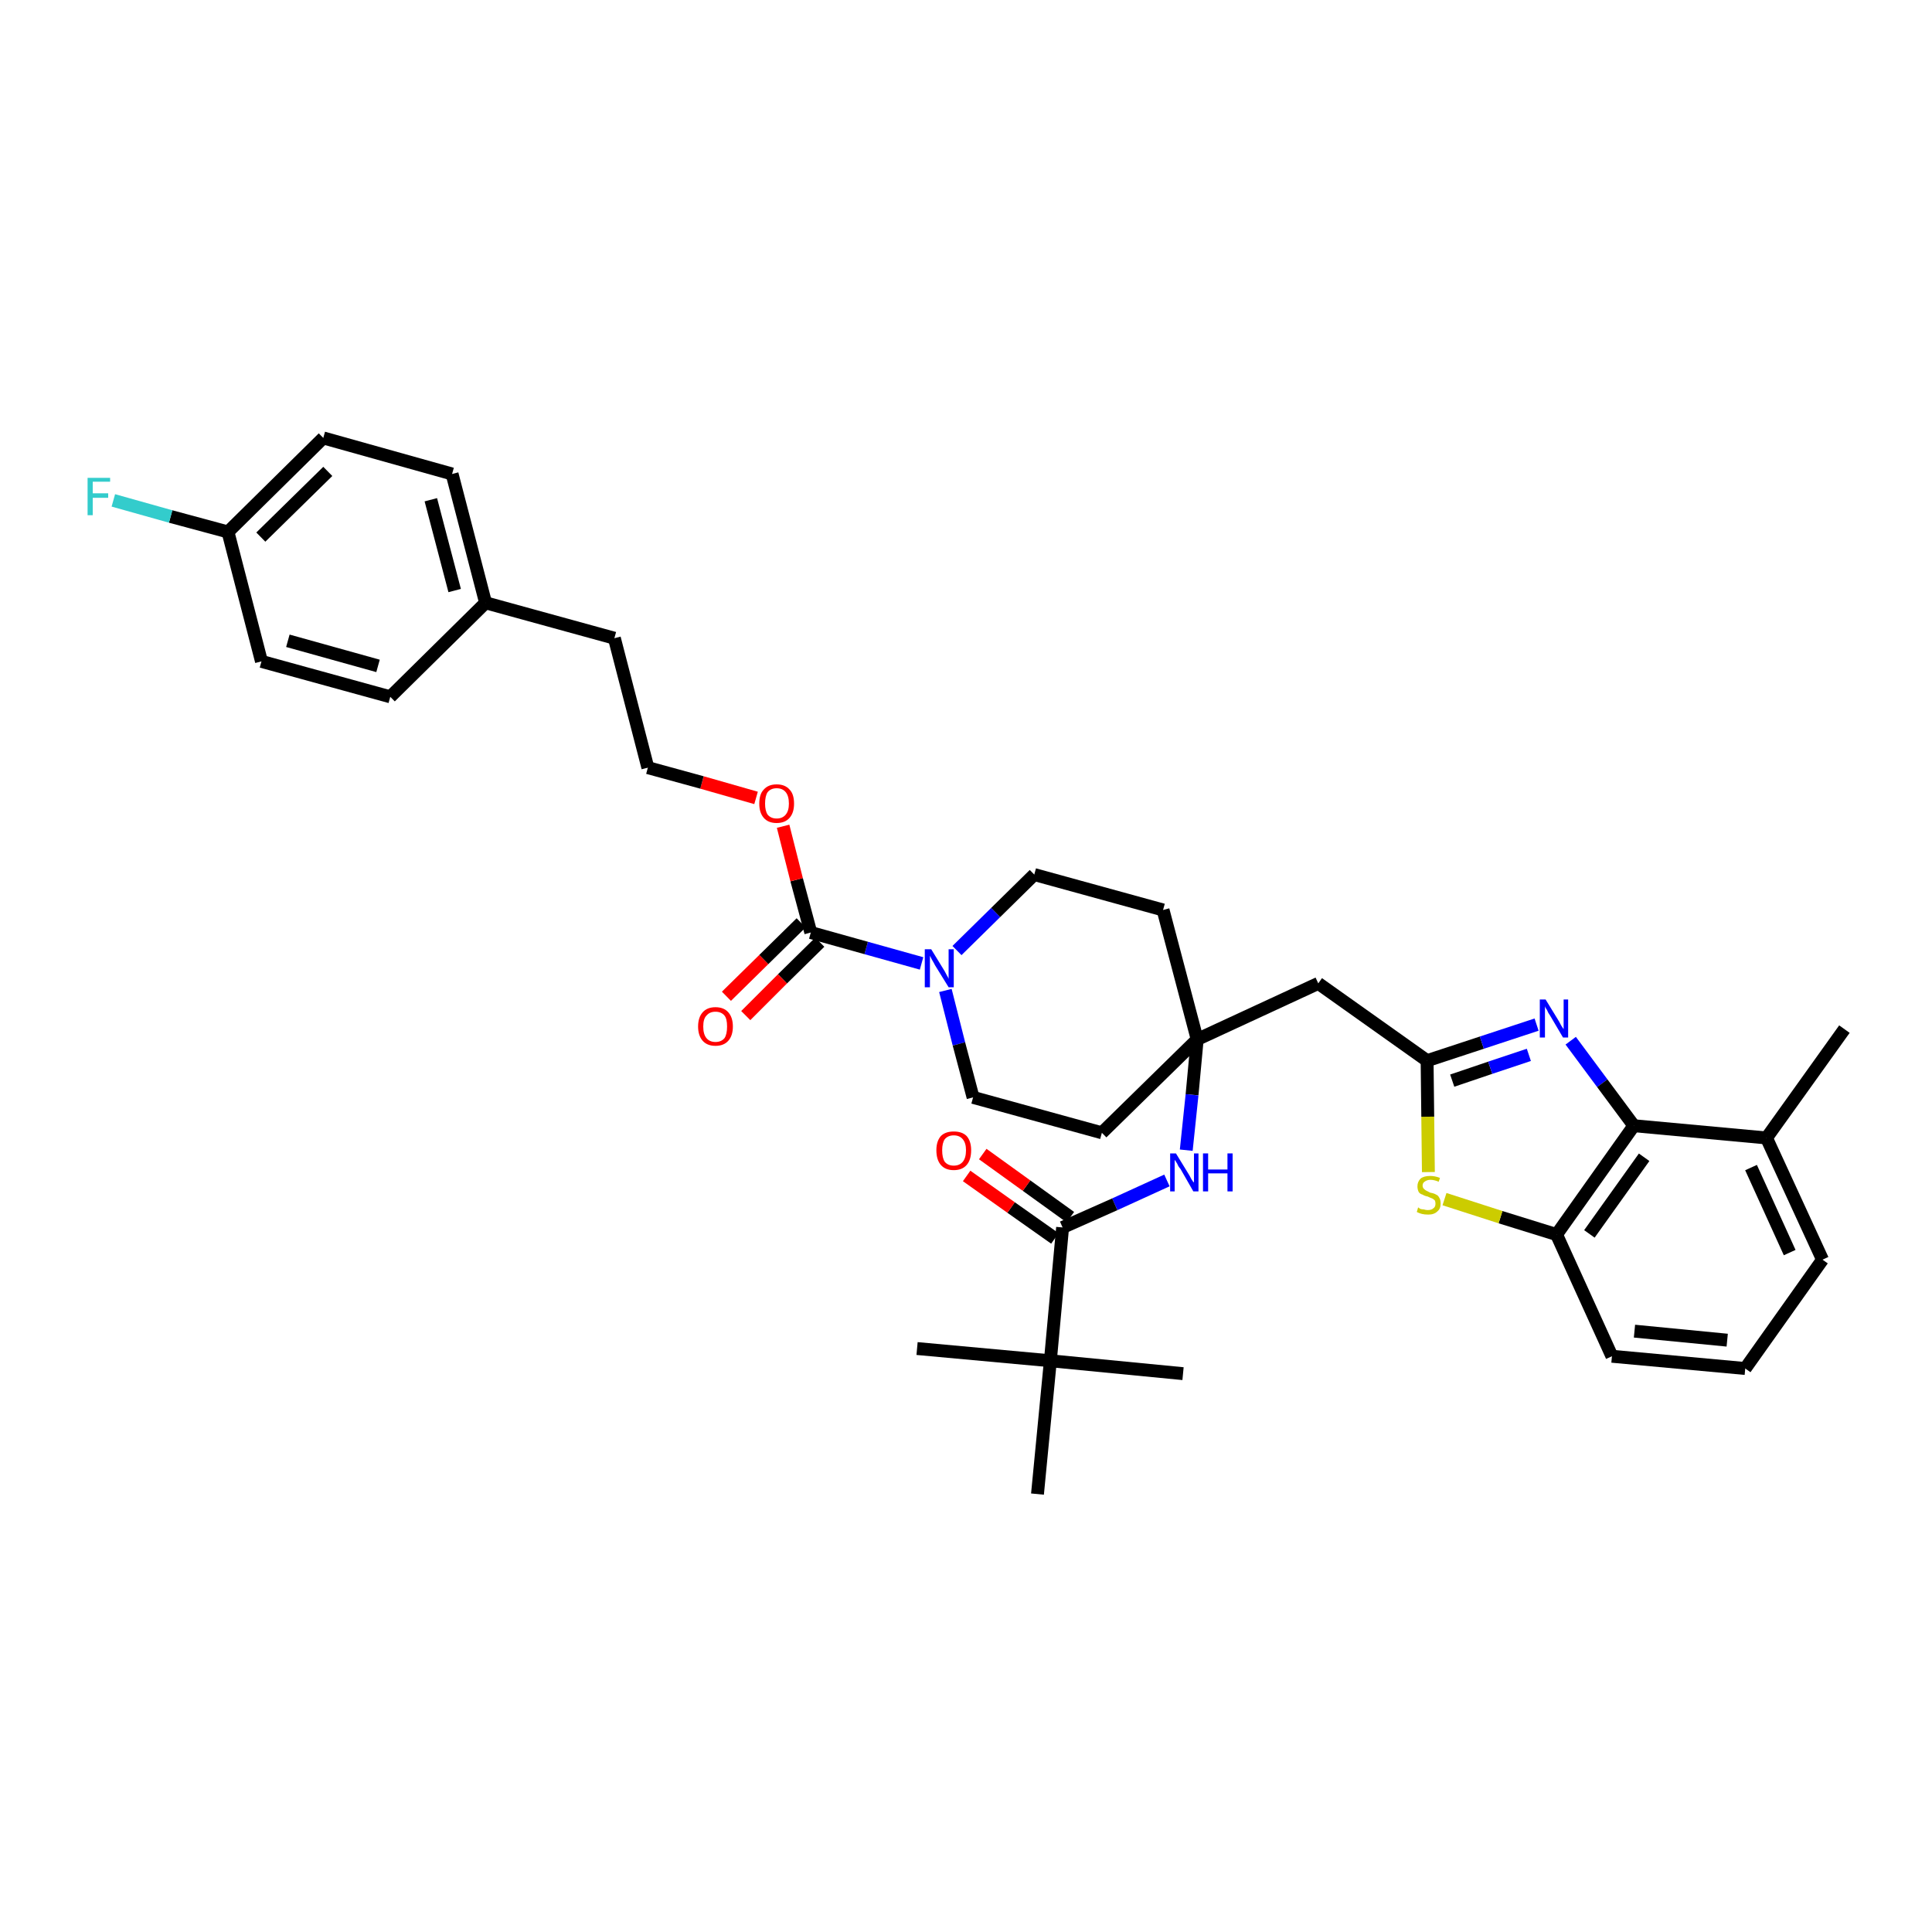 <?xml version='1.0' encoding='iso-8859-1'?>
<svg version='1.1' baseProfile='full'
              xmlns='http://www.w3.org/2000/svg'
                      xmlns:rdkit='http://www.rdkit.org/xml'
                      xmlns:xlink='http://www.w3.org/1999/xlink'
                  xml:space='preserve'
width='300px' height='300px' viewBox='0 0 300 300'>
<!-- END OF HEADER -->
<path class='bond-0 atom-0 atom-1' d='M 286.4,159.8 L 274.3,176.7' style='fill:none;fill-rule:evenodd;stroke:#000000;stroke-width:2.0px;stroke-linecap:butt;stroke-linejoin:miter;stroke-opacity:1' />
<path class='bond-1 atom-1 atom-2' d='M 274.3,176.7 L 283.0,195.6' style='fill:none;fill-rule:evenodd;stroke:#000000;stroke-width:2.0px;stroke-linecap:butt;stroke-linejoin:miter;stroke-opacity:1' />
<path class='bond-1 atom-1 atom-2' d='M 271.9,181.3 L 277.9,194.5' style='fill:none;fill-rule:evenodd;stroke:#000000;stroke-width:2.0px;stroke-linecap:butt;stroke-linejoin:miter;stroke-opacity:1' />
<path class='bond-35 atom-35 atom-1' d='M 253.7,174.8 L 274.3,176.7' style='fill:none;fill-rule:evenodd;stroke:#000000;stroke-width:2.0px;stroke-linecap:butt;stroke-linejoin:miter;stroke-opacity:1' />
<path class='bond-2 atom-2 atom-3' d='M 283.0,195.6 L 271.0,212.5' style='fill:none;fill-rule:evenodd;stroke:#000000;stroke-width:2.0px;stroke-linecap:butt;stroke-linejoin:miter;stroke-opacity:1' />
<path class='bond-3 atom-3 atom-4' d='M 271.0,212.5 L 250.3,210.6' style='fill:none;fill-rule:evenodd;stroke:#000000;stroke-width:2.0px;stroke-linecap:butt;stroke-linejoin:miter;stroke-opacity:1' />
<path class='bond-3 atom-3 atom-4' d='M 268.2,208.1 L 253.8,206.7' style='fill:none;fill-rule:evenodd;stroke:#000000;stroke-width:2.0px;stroke-linecap:butt;stroke-linejoin:miter;stroke-opacity:1' />
<path class='bond-4 atom-4 atom-5' d='M 250.3,210.6 L 241.7,191.7' style='fill:none;fill-rule:evenodd;stroke:#000000;stroke-width:2.0px;stroke-linecap:butt;stroke-linejoin:miter;stroke-opacity:1' />
<path class='bond-5 atom-5 atom-6' d='M 241.7,191.7 L 233.0,189.0' style='fill:none;fill-rule:evenodd;stroke:#000000;stroke-width:2.0px;stroke-linecap:butt;stroke-linejoin:miter;stroke-opacity:1' />
<path class='bond-5 atom-5 atom-6' d='M 233.0,189.0 L 224.3,186.2' style='fill:none;fill-rule:evenodd;stroke:#CCCC00;stroke-width:2.0px;stroke-linecap:butt;stroke-linejoin:miter;stroke-opacity:1' />
<path class='bond-36 atom-35 atom-5' d='M 253.7,174.8 L 241.7,191.7' style='fill:none;fill-rule:evenodd;stroke:#000000;stroke-width:2.0px;stroke-linecap:butt;stroke-linejoin:miter;stroke-opacity:1' />
<path class='bond-36 atom-35 atom-5' d='M 255.3,179.7 L 246.8,191.6' style='fill:none;fill-rule:evenodd;stroke:#000000;stroke-width:2.0px;stroke-linecap:butt;stroke-linejoin:miter;stroke-opacity:1' />
<path class='bond-6 atom-6 atom-7' d='M 221.8,182.0 L 221.7,173.4' style='fill:none;fill-rule:evenodd;stroke:#CCCC00;stroke-width:2.0px;stroke-linecap:butt;stroke-linejoin:miter;stroke-opacity:1' />
<path class='bond-6 atom-6 atom-7' d='M 221.7,173.4 L 221.6,164.7' style='fill:none;fill-rule:evenodd;stroke:#000000;stroke-width:2.0px;stroke-linecap:butt;stroke-linejoin:miter;stroke-opacity:1' />
<path class='bond-7 atom-7 atom-8' d='M 221.6,164.7 L 204.7,152.7' style='fill:none;fill-rule:evenodd;stroke:#000000;stroke-width:2.0px;stroke-linecap:butt;stroke-linejoin:miter;stroke-opacity:1' />
<path class='bond-33 atom-7 atom-34' d='M 221.6,164.7 L 230.1,161.9' style='fill:none;fill-rule:evenodd;stroke:#000000;stroke-width:2.0px;stroke-linecap:butt;stroke-linejoin:miter;stroke-opacity:1' />
<path class='bond-33 atom-7 atom-34' d='M 230.1,161.9 L 238.6,159.1' style='fill:none;fill-rule:evenodd;stroke:#0000FF;stroke-width:2.0px;stroke-linecap:butt;stroke-linejoin:miter;stroke-opacity:1' />
<path class='bond-33 atom-7 atom-34' d='M 225.5,167.8 L 231.4,165.8' style='fill:none;fill-rule:evenodd;stroke:#000000;stroke-width:2.0px;stroke-linecap:butt;stroke-linejoin:miter;stroke-opacity:1' />
<path class='bond-33 atom-7 atom-34' d='M 231.4,165.8 L 237.4,163.8' style='fill:none;fill-rule:evenodd;stroke:#0000FF;stroke-width:2.0px;stroke-linecap:butt;stroke-linejoin:miter;stroke-opacity:1' />
<path class='bond-8 atom-8 atom-9' d='M 204.7,152.7 L 185.9,161.4' style='fill:none;fill-rule:evenodd;stroke:#000000;stroke-width:2.0px;stroke-linecap:butt;stroke-linejoin:miter;stroke-opacity:1' />
<path class='bond-9 atom-9 atom-10' d='M 185.9,161.4 L 185.1,170.0' style='fill:none;fill-rule:evenodd;stroke:#000000;stroke-width:2.0px;stroke-linecap:butt;stroke-linejoin:miter;stroke-opacity:1' />
<path class='bond-9 atom-9 atom-10' d='M 185.1,170.0 L 184.2,178.6' style='fill:none;fill-rule:evenodd;stroke:#0000FF;stroke-width:2.0px;stroke-linecap:butt;stroke-linejoin:miter;stroke-opacity:1' />
<path class='bond-16 atom-9 atom-17' d='M 185.9,161.4 L 180.6,141.3' style='fill:none;fill-rule:evenodd;stroke:#000000;stroke-width:2.0px;stroke-linecap:butt;stroke-linejoin:miter;stroke-opacity:1' />
<path class='bond-37 atom-33 atom-9' d='M 171.1,175.9 L 185.9,161.4' style='fill:none;fill-rule:evenodd;stroke:#000000;stroke-width:2.0px;stroke-linecap:butt;stroke-linejoin:miter;stroke-opacity:1' />
<path class='bond-10 atom-10 atom-11' d='M 181.2,183.3 L 173.1,187.0' style='fill:none;fill-rule:evenodd;stroke:#0000FF;stroke-width:2.0px;stroke-linecap:butt;stroke-linejoin:miter;stroke-opacity:1' />
<path class='bond-10 atom-10 atom-11' d='M 173.1,187.0 L 165.0,190.6' style='fill:none;fill-rule:evenodd;stroke:#000000;stroke-width:2.0px;stroke-linecap:butt;stroke-linejoin:miter;stroke-opacity:1' />
<path class='bond-11 atom-11 atom-12' d='M 166.2,189.0 L 159.4,184.1' style='fill:none;fill-rule:evenodd;stroke:#000000;stroke-width:2.0px;stroke-linecap:butt;stroke-linejoin:miter;stroke-opacity:1' />
<path class='bond-11 atom-11 atom-12' d='M 159.4,184.1 L 152.6,179.2' style='fill:none;fill-rule:evenodd;stroke:#FF0000;stroke-width:2.0px;stroke-linecap:butt;stroke-linejoin:miter;stroke-opacity:1' />
<path class='bond-11 atom-11 atom-12' d='M 163.8,192.3 L 157.0,187.5' style='fill:none;fill-rule:evenodd;stroke:#000000;stroke-width:2.0px;stroke-linecap:butt;stroke-linejoin:miter;stroke-opacity:1' />
<path class='bond-11 atom-11 atom-12' d='M 157.0,187.5 L 150.1,182.6' style='fill:none;fill-rule:evenodd;stroke:#FF0000;stroke-width:2.0px;stroke-linecap:butt;stroke-linejoin:miter;stroke-opacity:1' />
<path class='bond-12 atom-11 atom-13' d='M 165.0,190.6 L 163.1,211.3' style='fill:none;fill-rule:evenodd;stroke:#000000;stroke-width:2.0px;stroke-linecap:butt;stroke-linejoin:miter;stroke-opacity:1' />
<path class='bond-13 atom-13 atom-14' d='M 163.1,211.3 L 142.4,209.4' style='fill:none;fill-rule:evenodd;stroke:#000000;stroke-width:2.0px;stroke-linecap:butt;stroke-linejoin:miter;stroke-opacity:1' />
<path class='bond-14 atom-13 atom-15' d='M 163.1,211.3 L 183.7,213.3' style='fill:none;fill-rule:evenodd;stroke:#000000;stroke-width:2.0px;stroke-linecap:butt;stroke-linejoin:miter;stroke-opacity:1' />
<path class='bond-15 atom-13 atom-16' d='M 163.1,211.3 L 161.1,232.0' style='fill:none;fill-rule:evenodd;stroke:#000000;stroke-width:2.0px;stroke-linecap:butt;stroke-linejoin:miter;stroke-opacity:1' />
<path class='bond-17 atom-17 atom-18' d='M 180.6,141.3 L 160.6,135.8' style='fill:none;fill-rule:evenodd;stroke:#000000;stroke-width:2.0px;stroke-linecap:butt;stroke-linejoin:miter;stroke-opacity:1' />
<path class='bond-18 atom-18 atom-19' d='M 160.6,135.8 L 154.6,141.7' style='fill:none;fill-rule:evenodd;stroke:#000000;stroke-width:2.0px;stroke-linecap:butt;stroke-linejoin:miter;stroke-opacity:1' />
<path class='bond-18 atom-18 atom-19' d='M 154.6,141.7 L 148.6,147.6' style='fill:none;fill-rule:evenodd;stroke:#0000FF;stroke-width:2.0px;stroke-linecap:butt;stroke-linejoin:miter;stroke-opacity:1' />
<path class='bond-19 atom-19 atom-20' d='M 143.1,149.6 L 134.5,147.2' style='fill:none;fill-rule:evenodd;stroke:#0000FF;stroke-width:2.0px;stroke-linecap:butt;stroke-linejoin:miter;stroke-opacity:1' />
<path class='bond-19 atom-19 atom-20' d='M 134.5,147.2 L 125.9,144.8' style='fill:none;fill-rule:evenodd;stroke:#000000;stroke-width:2.0px;stroke-linecap:butt;stroke-linejoin:miter;stroke-opacity:1' />
<path class='bond-31 atom-19 atom-32' d='M 146.8,153.8 L 148.9,162.1' style='fill:none;fill-rule:evenodd;stroke:#0000FF;stroke-width:2.0px;stroke-linecap:butt;stroke-linejoin:miter;stroke-opacity:1' />
<path class='bond-31 atom-19 atom-32' d='M 148.9,162.1 L 151.1,170.4' style='fill:none;fill-rule:evenodd;stroke:#000000;stroke-width:2.0px;stroke-linecap:butt;stroke-linejoin:miter;stroke-opacity:1' />
<path class='bond-20 atom-20 atom-21' d='M 124.4,143.3 L 118.6,149.0' style='fill:none;fill-rule:evenodd;stroke:#000000;stroke-width:2.0px;stroke-linecap:butt;stroke-linejoin:miter;stroke-opacity:1' />
<path class='bond-20 atom-20 atom-21' d='M 118.6,149.0 L 112.8,154.7' style='fill:none;fill-rule:evenodd;stroke:#FF0000;stroke-width:2.0px;stroke-linecap:butt;stroke-linejoin:miter;stroke-opacity:1' />
<path class='bond-20 atom-20 atom-21' d='M 127.3,146.3 L 121.5,152.0' style='fill:none;fill-rule:evenodd;stroke:#000000;stroke-width:2.0px;stroke-linecap:butt;stroke-linejoin:miter;stroke-opacity:1' />
<path class='bond-20 atom-20 atom-21' d='M 121.5,152.0 L 115.8,157.7' style='fill:none;fill-rule:evenodd;stroke:#FF0000;stroke-width:2.0px;stroke-linecap:butt;stroke-linejoin:miter;stroke-opacity:1' />
<path class='bond-21 atom-20 atom-22' d='M 125.9,144.8 L 123.7,136.6' style='fill:none;fill-rule:evenodd;stroke:#000000;stroke-width:2.0px;stroke-linecap:butt;stroke-linejoin:miter;stroke-opacity:1' />
<path class='bond-21 atom-20 atom-22' d='M 123.7,136.6 L 121.6,128.3' style='fill:none;fill-rule:evenodd;stroke:#FF0000;stroke-width:2.0px;stroke-linecap:butt;stroke-linejoin:miter;stroke-opacity:1' />
<path class='bond-22 atom-22 atom-23' d='M 117.4,123.9 L 109.0,121.5' style='fill:none;fill-rule:evenodd;stroke:#FF0000;stroke-width:2.0px;stroke-linecap:butt;stroke-linejoin:miter;stroke-opacity:1' />
<path class='bond-22 atom-22 atom-23' d='M 109.0,121.5 L 100.6,119.2' style='fill:none;fill-rule:evenodd;stroke:#000000;stroke-width:2.0px;stroke-linecap:butt;stroke-linejoin:miter;stroke-opacity:1' />
<path class='bond-23 atom-23 atom-24' d='M 100.6,119.2 L 95.4,99.1' style='fill:none;fill-rule:evenodd;stroke:#000000;stroke-width:2.0px;stroke-linecap:butt;stroke-linejoin:miter;stroke-opacity:1' />
<path class='bond-24 atom-24 atom-25' d='M 95.4,99.1 L 75.4,93.6' style='fill:none;fill-rule:evenodd;stroke:#000000;stroke-width:2.0px;stroke-linecap:butt;stroke-linejoin:miter;stroke-opacity:1' />
<path class='bond-25 atom-25 atom-26' d='M 75.4,93.6 L 70.2,73.6' style='fill:none;fill-rule:evenodd;stroke:#000000;stroke-width:2.0px;stroke-linecap:butt;stroke-linejoin:miter;stroke-opacity:1' />
<path class='bond-25 atom-25 atom-26' d='M 70.6,91.7 L 66.9,77.6' style='fill:none;fill-rule:evenodd;stroke:#000000;stroke-width:2.0px;stroke-linecap:butt;stroke-linejoin:miter;stroke-opacity:1' />
<path class='bond-38 atom-31 atom-25' d='M 60.6,108.2 L 75.4,93.6' style='fill:none;fill-rule:evenodd;stroke:#000000;stroke-width:2.0px;stroke-linecap:butt;stroke-linejoin:miter;stroke-opacity:1' />
<path class='bond-26 atom-26 atom-27' d='M 70.2,73.6 L 50.2,68.0' style='fill:none;fill-rule:evenodd;stroke:#000000;stroke-width:2.0px;stroke-linecap:butt;stroke-linejoin:miter;stroke-opacity:1' />
<path class='bond-27 atom-27 atom-28' d='M 50.2,68.0 L 35.4,82.6' style='fill:none;fill-rule:evenodd;stroke:#000000;stroke-width:2.0px;stroke-linecap:butt;stroke-linejoin:miter;stroke-opacity:1' />
<path class='bond-27 atom-27 atom-28' d='M 50.9,73.2 L 40.5,83.4' style='fill:none;fill-rule:evenodd;stroke:#000000;stroke-width:2.0px;stroke-linecap:butt;stroke-linejoin:miter;stroke-opacity:1' />
<path class='bond-28 atom-28 atom-29' d='M 35.4,82.6 L 26.5,80.2' style='fill:none;fill-rule:evenodd;stroke:#000000;stroke-width:2.0px;stroke-linecap:butt;stroke-linejoin:miter;stroke-opacity:1' />
<path class='bond-28 atom-28 atom-29' d='M 26.5,80.2 L 17.6,77.7' style='fill:none;fill-rule:evenodd;stroke:#33CCCC;stroke-width:2.0px;stroke-linecap:butt;stroke-linejoin:miter;stroke-opacity:1' />
<path class='bond-29 atom-28 atom-30' d='M 35.4,82.6 L 40.6,102.7' style='fill:none;fill-rule:evenodd;stroke:#000000;stroke-width:2.0px;stroke-linecap:butt;stroke-linejoin:miter;stroke-opacity:1' />
<path class='bond-30 atom-30 atom-31' d='M 40.6,102.7 L 60.6,108.2' style='fill:none;fill-rule:evenodd;stroke:#000000;stroke-width:2.0px;stroke-linecap:butt;stroke-linejoin:miter;stroke-opacity:1' />
<path class='bond-30 atom-30 atom-31' d='M 44.7,99.5 L 58.7,103.4' style='fill:none;fill-rule:evenodd;stroke:#000000;stroke-width:2.0px;stroke-linecap:butt;stroke-linejoin:miter;stroke-opacity:1' />
<path class='bond-32 atom-32 atom-33' d='M 151.1,170.4 L 171.1,175.9' style='fill:none;fill-rule:evenodd;stroke:#000000;stroke-width:2.0px;stroke-linecap:butt;stroke-linejoin:miter;stroke-opacity:1' />
<path class='bond-34 atom-34 atom-35' d='M 243.9,161.6 L 248.8,168.2' style='fill:none;fill-rule:evenodd;stroke:#0000FF;stroke-width:2.0px;stroke-linecap:butt;stroke-linejoin:miter;stroke-opacity:1' />
<path class='bond-34 atom-34 atom-35' d='M 248.8,168.2 L 253.7,174.8' style='fill:none;fill-rule:evenodd;stroke:#000000;stroke-width:2.0px;stroke-linecap:butt;stroke-linejoin:miter;stroke-opacity:1' />
<path  class='atom-6' d='M 220.2 187.5
Q 220.3 187.5, 220.5 187.7
Q 220.8 187.8, 221.1 187.8
Q 221.4 187.9, 221.7 187.9
Q 222.3 187.9, 222.6 187.6
Q 222.9 187.4, 222.9 186.9
Q 222.9 186.6, 222.8 186.4
Q 222.6 186.2, 222.4 186.1
Q 222.1 186.0, 221.7 185.8
Q 221.2 185.7, 220.9 185.5
Q 220.5 185.4, 220.3 185.1
Q 220.1 184.7, 220.1 184.2
Q 220.1 183.5, 220.6 183.0
Q 221.1 182.6, 222.1 182.6
Q 222.8 182.6, 223.6 182.9
L 223.4 183.5
Q 222.7 183.2, 222.1 183.2
Q 221.6 183.2, 221.2 183.5
Q 220.9 183.7, 220.9 184.1
Q 220.9 184.4, 221.1 184.6
Q 221.3 184.8, 221.5 184.9
Q 221.7 185.0, 222.1 185.2
Q 222.7 185.3, 223.0 185.5
Q 223.3 185.6, 223.5 186.0
Q 223.7 186.3, 223.7 186.9
Q 223.7 187.7, 223.2 188.1
Q 222.7 188.6, 221.8 188.6
Q 221.2 188.6, 220.8 188.5
Q 220.4 188.4, 220.0 188.2
L 220.2 187.5
' fill='#CCCC00'/>
<path  class='atom-10' d='M 182.6 179.1
L 184.5 182.2
Q 184.7 182.5, 185.0 183.1
Q 185.3 183.6, 185.4 183.6
L 185.4 179.1
L 186.1 179.1
L 186.1 185.0
L 185.3 185.0
L 183.3 181.5
Q 183.0 181.2, 182.8 180.7
Q 182.5 180.2, 182.4 180.1
L 182.4 185.0
L 181.7 185.0
L 181.7 179.1
L 182.6 179.1
' fill='#0000FF'/>
<path  class='atom-10' d='M 186.8 179.1
L 187.6 179.1
L 187.6 181.6
L 190.6 181.6
L 190.6 179.1
L 191.4 179.1
L 191.4 185.0
L 190.6 185.0
L 190.6 182.2
L 187.6 182.2
L 187.6 185.0
L 186.8 185.0
L 186.8 179.1
' fill='#0000FF'/>
<path  class='atom-12' d='M 145.4 178.6
Q 145.4 177.2, 146.1 176.4
Q 146.8 175.7, 148.1 175.7
Q 149.4 175.7, 150.1 176.4
Q 150.8 177.2, 150.8 178.6
Q 150.8 180.1, 150.1 180.9
Q 149.4 181.7, 148.1 181.7
Q 146.8 181.7, 146.1 180.9
Q 145.4 180.1, 145.4 178.6
M 148.1 181.0
Q 149.0 181.0, 149.5 180.4
Q 150.0 179.8, 150.0 178.6
Q 150.0 177.5, 149.5 176.9
Q 149.0 176.3, 148.1 176.3
Q 147.2 176.3, 146.7 176.9
Q 146.3 177.5, 146.3 178.6
Q 146.3 179.8, 146.7 180.4
Q 147.2 181.0, 148.1 181.0
' fill='#FF0000'/>
<path  class='atom-19' d='M 144.6 147.4
L 146.5 150.5
Q 146.7 150.8, 147.0 151.4
Q 147.3 151.9, 147.3 152.0
L 147.3 147.4
L 148.1 147.4
L 148.1 153.3
L 147.3 153.3
L 145.2 149.9
Q 145.0 149.5, 144.7 149.0
Q 144.5 148.6, 144.4 148.4
L 144.4 153.3
L 143.6 153.3
L 143.6 147.4
L 144.6 147.4
' fill='#0000FF'/>
<path  class='atom-21' d='M 108.4 159.4
Q 108.4 158.0, 109.1 157.2
Q 109.8 156.4, 111.1 156.4
Q 112.4 156.4, 113.1 157.2
Q 113.8 158.0, 113.8 159.4
Q 113.8 160.8, 113.1 161.6
Q 112.4 162.4, 111.1 162.4
Q 109.8 162.4, 109.1 161.6
Q 108.4 160.8, 108.4 159.4
M 111.1 161.8
Q 112.0 161.8, 112.5 161.2
Q 112.9 160.6, 112.9 159.4
Q 112.9 158.2, 112.5 157.7
Q 112.0 157.1, 111.1 157.1
Q 110.2 157.1, 109.7 157.7
Q 109.2 158.2, 109.2 159.4
Q 109.2 160.6, 109.7 161.2
Q 110.2 161.8, 111.1 161.8
' fill='#FF0000'/>
<path  class='atom-22' d='M 117.9 124.8
Q 117.9 123.3, 118.6 122.6
Q 119.3 121.8, 120.6 121.8
Q 121.9 121.8, 122.6 122.6
Q 123.3 123.3, 123.3 124.8
Q 123.3 126.2, 122.6 127.0
Q 121.9 127.8, 120.6 127.8
Q 119.3 127.8, 118.6 127.0
Q 117.9 126.2, 117.9 124.8
M 120.6 127.1
Q 121.5 127.1, 122.0 126.5
Q 122.5 125.9, 122.5 124.8
Q 122.5 123.6, 122.0 123.0
Q 121.5 122.4, 120.6 122.4
Q 119.7 122.4, 119.2 123.0
Q 118.8 123.6, 118.8 124.8
Q 118.8 125.9, 119.2 126.5
Q 119.7 127.1, 120.6 127.1
' fill='#FF0000'/>
<path  class='atom-29' d='M 13.6 74.2
L 17.1 74.2
L 17.1 74.8
L 14.4 74.8
L 14.4 76.6
L 16.8 76.6
L 16.8 77.3
L 14.4 77.3
L 14.4 80.0
L 13.6 80.0
L 13.6 74.2
' fill='#33CCCC'/>
<path  class='atom-34' d='M 240.0 155.2
L 241.9 158.3
Q 242.1 158.6, 242.4 159.2
Q 242.7 159.7, 242.8 159.8
L 242.8 155.2
L 243.5 155.2
L 243.5 161.1
L 242.7 161.1
L 240.7 157.7
Q 240.4 157.3, 240.2 156.8
Q 239.9 156.4, 239.9 156.2
L 239.9 161.1
L 239.1 161.1
L 239.1 155.2
L 240.0 155.2
' fill='#0000FF'/>
</svg>
